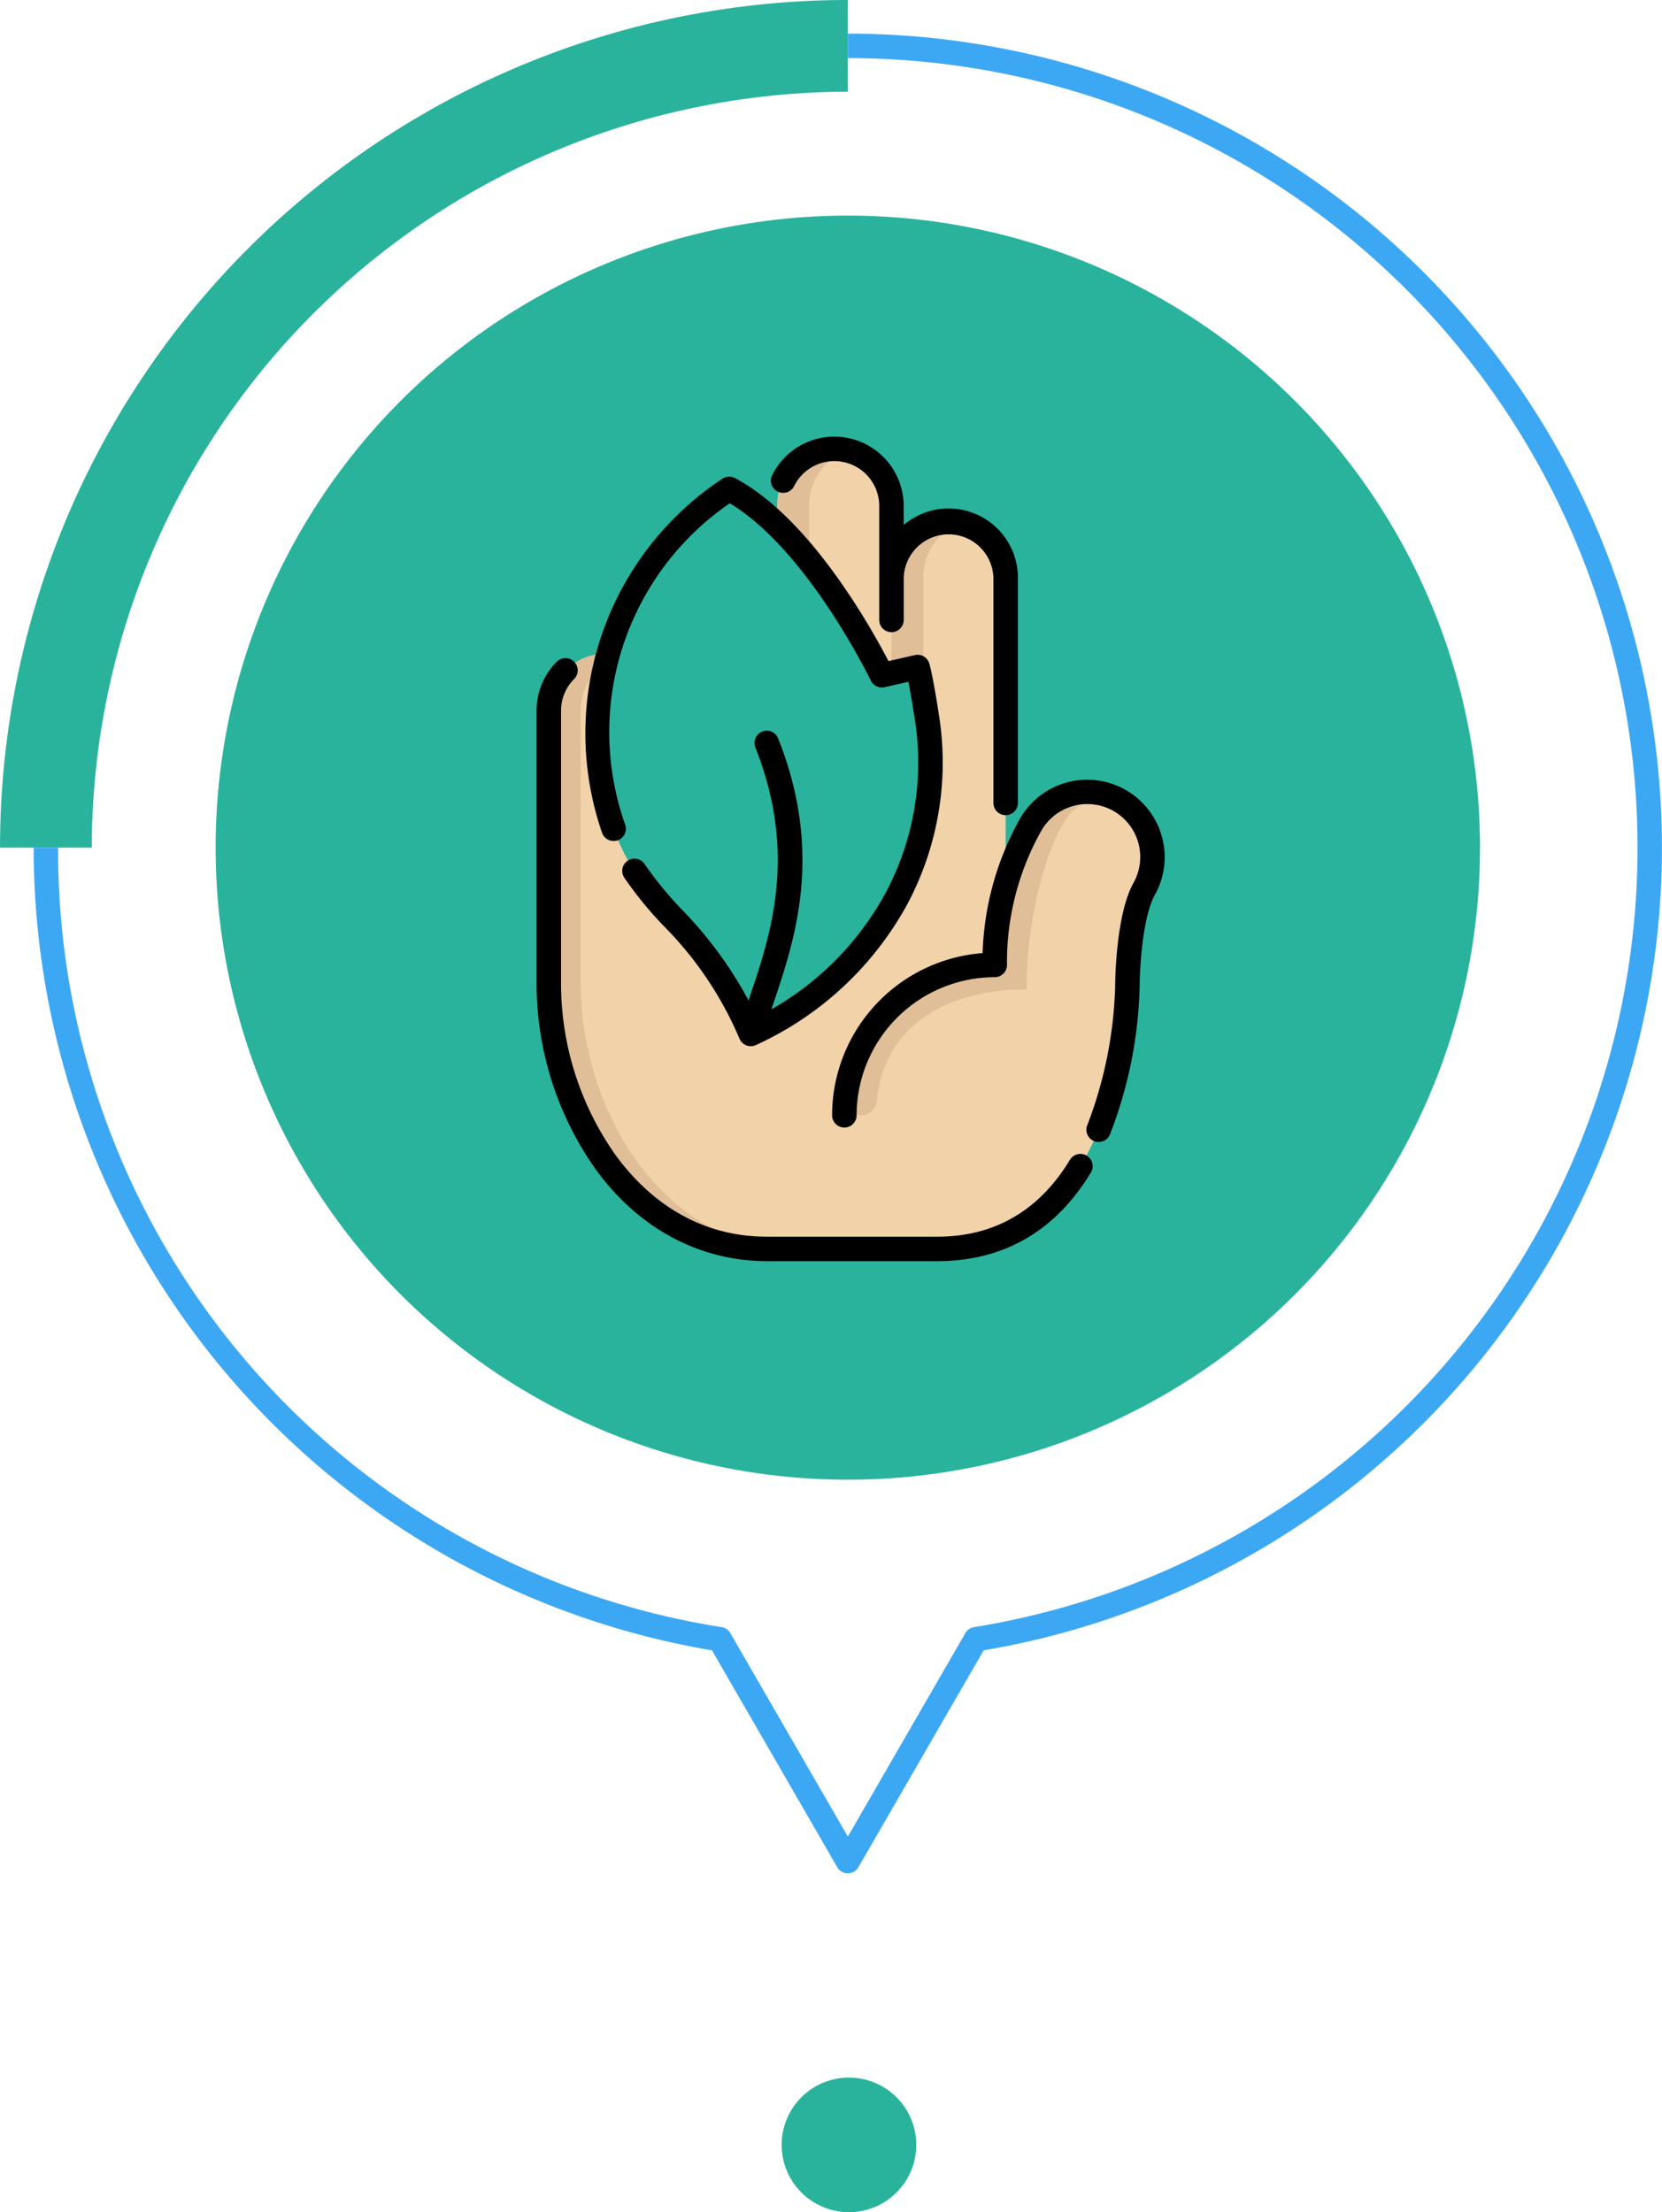 <svg xmlns="http://www.w3.org/2000/svg" width="161.219" height="214.632" viewBox="0 0 161.219 214.632">
  <g id="Grupo_90180" data-name="Grupo 90180" transform="translate(-289.485 -756.793)">
    <path id="Trazado_148720" data-name="Trazado 148720" d="M6.529,0A6.529,6.529,0,1,1,0,6.529,6.529,6.529,0,0,1,6.529,0Z" transform="translate(365.307 958.367)" fill="#29b39d"/>
    <g id="Grupo_90178" data-name="Grupo 90178">
      <g id="Grupo_86256" data-name="Grupo 86256" transform="translate(285 752.793)">
        <circle id="Elipse_4551" data-name="Elipse 4551" cx="61.324" cy="61.324" r="61.324" transform="translate(25.402 24.917)" fill="#29b39d"/>
        <g id="Grupo_86246" data-name="Grupo 86246" transform="translate(4.485 4)">
          <path id="Trazado_148688" data-name="Trazado 148688" d="M303.394,726.118h-8.9a82.241,82.241,0,0,1,82.242-82.242v8.9A73.422,73.422,0,0,0,303.394,726.118Z" transform="translate(-294.491 -643.876)" fill="#29b39d"/>
        </g>
        <g id="Grupo_86247" data-name="Grupo 86247" transform="translate(7.749 7.264)">
          <path id="Trazado_148689" data-name="Trazado 148689" d="M382.853,831.752a1.187,1.187,0,0,1-1.028-.594l-12.147-21.037a78.994,78.994,0,0,1-65.8-77.882h2.374a76.226,76.226,0,0,0,64.363,75.629,1.185,1.185,0,0,1,.84.578l11.4,19.744,11.4-19.744a1.185,1.185,0,0,1,.84-.578,76.609,76.609,0,0,0-12.24-152.233v-2.374a78.984,78.984,0,0,1,13.175,156.859l-12.147,21.037A1.188,1.188,0,0,1,382.853,831.752Z" transform="translate(-303.876 -653.262)" fill="#3ca8f4"/>
        </g>
      </g>
      <g id="respetuoso-del-medio-ambiente" transform="translate(281.346 799.156)">
        <g id="Grupo_86296" data-name="Grupo 86296" transform="translate(61.372 1.081)">
          <path id="Trazado_148726" data-name="Trazado 148726" d="M122.976,41.586a6.323,6.323,0,0,0-8.6,2.463A27.482,27.482,0,0,0,112,49.743V20.019a5.54,5.54,0,1,0-11.08,0V13.044a5.541,5.541,0,1,0-11.081,0V32.355L78.762,32.9a5.541,5.541,0,0,0-11.081,0v26.46c0,11.916,7.644,25.763,21.172,25.763h16.5c18.332,0,18.454-25.383,18.454-25.383,0-.076,0-6.631,1.629-9.559a6.324,6.324,0,0,0-2.463-8.6Z" transform="translate(-67.681 -7.396)" fill="#f2d2a9"/>
          <g id="Grupo_86291" data-name="Grupo 86291" transform="translate(0 19.968)">
            <path id="Trazado_148727" data-name="Trazado 148727" d="M70.77,164.873v-26.46a5.542,5.542,0,0,1,4-5.32,5.54,5.54,0,0,0-7.085,5.32v26.46c0,11.916,7.644,25.763,21.172,25.763h3.089c-13.529,0-21.172-13.847-21.172-25.763Z" transform="translate(-67.681 -132.873)" fill="#e0be97"/>
          </g>
          <g id="Grupo_86292" data-name="Grupo 86292" transform="translate(33.244 6.975)">
            <path id="Trazado_148728" data-name="Trazado 148728" d="M279.075,82.856a1.544,1.544,0,0,0,1.545-1.544V56.4a5.542,5.542,0,0,1,4-5.32,5.536,5.536,0,0,0-1.653-.219,5.612,5.612,0,0,0-5.432,5.648V81.312A1.544,1.544,0,0,0,279.075,82.856Z" transform="translate(-277.531 -50.856)" fill="#e0be97"/>
          </g>
          <g id="Grupo_86293" data-name="Grupo 86293" transform="translate(22.162)">
            <path id="Trazado_148729" data-name="Trazado 148729" d="M209.125,38.826a1.544,1.544,0,0,0,1.544-1.544V12.366a5.542,5.542,0,0,1,4-5.32,5.537,5.537,0,0,0-1.653-.219,5.612,5.612,0,0,0-5.432,5.648V37.282a1.545,1.545,0,0,0,1.545,1.545Z" transform="translate(-207.58 -6.826)" fill="#e0be97"/>
          </g>
          <g id="Grupo_86294" data-name="Grupo 86294" transform="translate(28.758 33.395)">
            <path id="Trazado_148730" data-name="Trazado 148730" d="M252.281,247.6c.7-7.4,6.939-10.815,14.525-10.815-.057-4.68,1.1-11.693,3.435-15.9a6.3,6.3,0,0,1,3.99-3.066,6.324,6.324,0,0,0-7.079,3.066,27.12,27.12,0,0,0-3.435,13.52,14.594,14.594,0,0,0-14.493,12.881,1.536,1.536,0,1,0,3.056.31Z" transform="translate(-249.215 -217.632)" fill="#e0be97"/>
          </g>
          <g id="Grupo_86295" data-name="Grupo 86295" transform="translate(4.705 3.989)">
            <path id="Trazado_148731" data-name="Trazado 148731" d="M124.982,50.085s-6.551-13.658-14.8-18.075A27.98,27.98,0,0,0,97.632,59.239C99.48,73,106.8,72.016,112.271,84.9c13.3-6.3,18.686-18.844,17.2-29.933-.17-1.267-.688-4.469-1.017-5.668Z" transform="translate(-97.38 -32.01)" fill="#29b39d"/>
          </g>
        </g>
        <g id="Grupo_86297" data-name="Grupo 86297" transform="translate(60.184 0)">
          <path id="Trazado_148732" data-name="Trazado 148732" d="M204.372,5.331a1.188,1.188,0,0,0,1.593-.536,4.353,4.353,0,0,1,8.253,1.933V17.785a1.188,1.188,0,0,0,2.376,0V13.7a4.352,4.352,0,0,1,8.7,0v21.84a1.188,1.188,0,0,0,2.376,0V13.7a6.723,6.723,0,0,0-11.08-5.125V6.729a6.73,6.73,0,0,0-12.758-2.99,1.188,1.188,0,0,0,.536,1.593Z" transform="translate(-180.975 0)"/>
          <path id="Trazado_148733" data-name="Trazado 148733" d="M113.559,183.893a1.188,1.188,0,0,0-1.632.4c-3,4.95-7.336,7.46-12.879,7.46h-16.5c-7.385,0-12.07-4.309-14.7-7.924a28.859,28.859,0,0,1-5.285-16.65V140.717a4.324,4.324,0,0,1,1.275-3.078,1.188,1.188,0,0,0-1.68-1.68,6.685,6.685,0,0,0-1.971,4.758v26.461a31.285,31.285,0,0,0,5.74,18.048c4.176,5.741,10.079,8.9,16.621,8.9h16.5c6.431,0,11.448-2.895,14.911-8.6a1.188,1.188,0,0,0-.4-1.632Z" transform="translate(-60.184 -114.128)"/>
          <path id="Trazado_148734" data-name="Trazado 148734" d="M273.125,215.562a7.513,7.513,0,0,0-13.794-1.576,28.483,28.483,0,0,0-3.574,12.952,15.8,15.8,0,0,0-14.6,15.736,1.188,1.188,0,1,0,2.376,0,13.419,13.419,0,0,1,13.4-13.4,1.188,1.188,0,0,0,1.188-1.2,26.06,26.06,0,0,1,3.286-12.93,5.137,5.137,0,1,1,8.984,4.984c-1.762,3.177-1.778,9.852-1.778,10.128a40.594,40.594,0,0,1-2.7,13.369,1.188,1.188,0,1,0,2.2.9,42.431,42.431,0,0,0,2.877-14.267c0-1.755.265-6.79,1.479-8.98A7.462,7.462,0,0,0,273.125,215.562Z" transform="translate(-212.486 -176.828)"/>
          <path id="Trazado_148735" data-name="Trazado 148735" d="M91.546,59.091a1.188,1.188,0,0,0,2.237-.8,26.927,26.927,0,0,1,10.142-31.195c7.529,4.518,13.619,17.066,13.681,17.2a1.189,1.189,0,0,0,1.335.644l2.308-.526c.278,1.392.6,3.4.736,4.4a26.86,26.86,0,0,1-2.923,16.046,28.824,28.824,0,0,1-11.1,11.337l.207-.617c2.063-6.121,4.889-14.5.449-25.67a1.188,1.188,0,1,0-2.208.878c4.118,10.356,1.453,18.261-.493,24.033l-.172.513a38.874,38.874,0,0,0-6.469-8.821A34.82,34.82,0,0,1,95.7,62.149a1.188,1.188,0,1,0-1.987,1.3,36.63,36.63,0,0,0,3.809,4.662,34.764,34.764,0,0,1,7.35,10.937,1.188,1.188,0,0,0,1.6.61A31.73,31.73,0,0,0,121.16,65.973a29.256,29.256,0,0,0,3.18-17.478c-.15-1.118-.683-4.492-1.049-5.825a1.188,1.188,0,0,0-1.409-.844l-2.561.583a69.487,69.487,0,0,0-3.965-6.679c-3.651-5.427-7.325-9.154-10.92-11.078a1.188,1.188,0,0,0-1.206.05A29.6,29.6,0,0,0,91.546,59.091Z" transform="translate(-85.181 -20.629)"/>
        </g>
      </g>
    </g>
  </g>
</svg>

